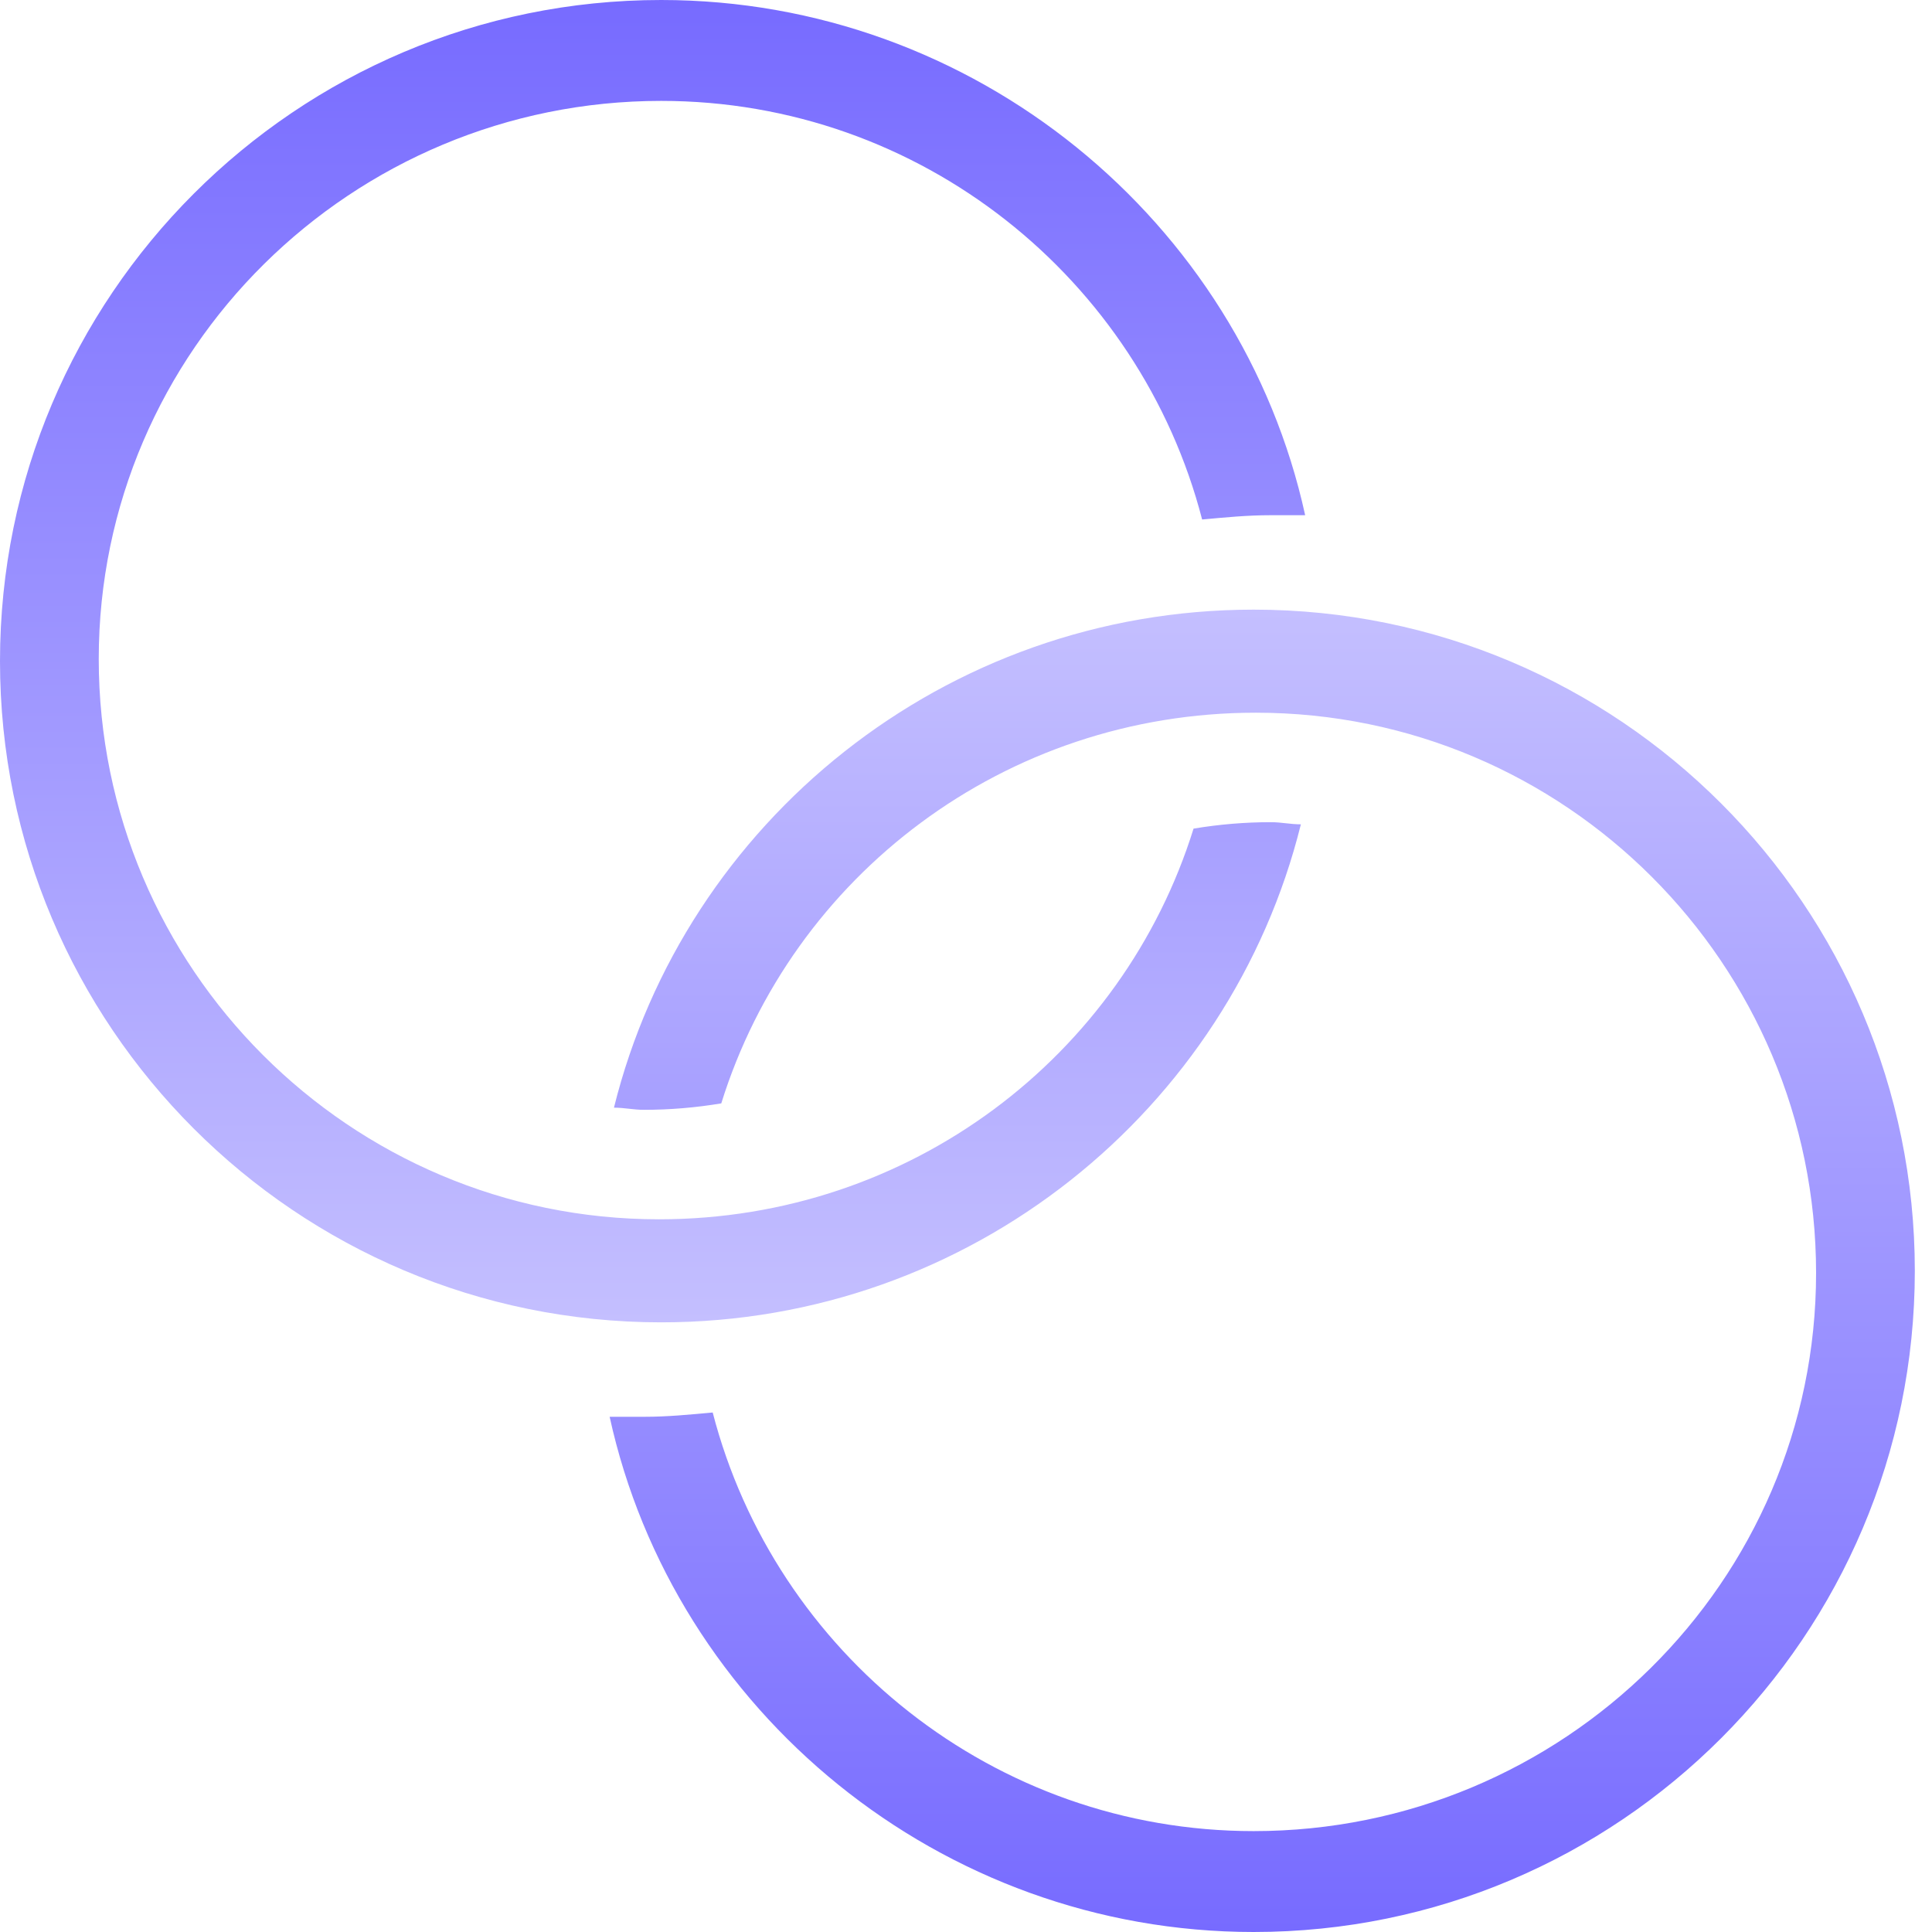 <svg width="100" height="100" viewBox="0 0 100 100" fill="none" xmlns="http://www.w3.org/2000/svg">
<path d="M34.222 0C15.333 0 0 15.333 0 34.222C0 53.111 15.333 68.444 34.222 68.444C50.222 68.444 63.667 57.444 67.333 42.667C66.778 42.667 66.333 42.556 65.778 42.556C64.444 42.556 63.111 42.667 61.778 42.889C58.111 54.667 47.111 63.111 34.111 63.111C18.111 63.111 5.111 50.111 5.111 34.111C5.111 18.111 18.222 5.222 34.222 5.222C47.667 5.222 59 14.444 62.222 26.889C63.444 26.778 64.555 26.667 65.778 26.667C66.333 26.667 67 26.667 67.555 26.667C64.222 11.444 50.444 0 34.222 0Z" fill="url(#paint0_linear_47_3)"/>
<path d="M64.889 100C83.778 100 99.111 84.667 99.111 65.778C99.111 46.889 83.778 31.555 64.889 31.555C48.889 31.555 35.444 42.556 31.778 57.333C32.333 57.333 32.778 57.444 33.333 57.444C34.667 57.444 36 57.333 37.333 57.111C41 45.333 52 36.889 65 36.889C81 36.889 94 49.889 94 65.889C94 81.889 80.889 94.778 64.889 94.778C51.444 94.778 40.111 85.555 36.889 73.111C35.667 73.222 34.556 73.333 33.333 73.333C32.778 73.333 32.111 73.333 31.555 73.333C34.889 88.555 48.667 100 64.889 100Z" fill="url(#paint1_linear_47_3)"/>
<defs>
<linearGradient id="paint0_linear_47_3" x1="33.778" y1="0" x2="33.778" y2="68.444" gradientUnits="userSpaceOnUse">
<stop stop-color="#776BFF"/>
<stop offset="1" stop-color="#C4BFFF"/>
</linearGradient>
<linearGradient id="paint1_linear_47_3" x1="65.333" y1="31.555" x2="65.333" y2="100" gradientUnits="userSpaceOnUse">
<stop stop-color="#C4BFFF"/>
<stop offset="1" stop-color="#776BFF"/>
</linearGradient>
</defs>
</svg>
